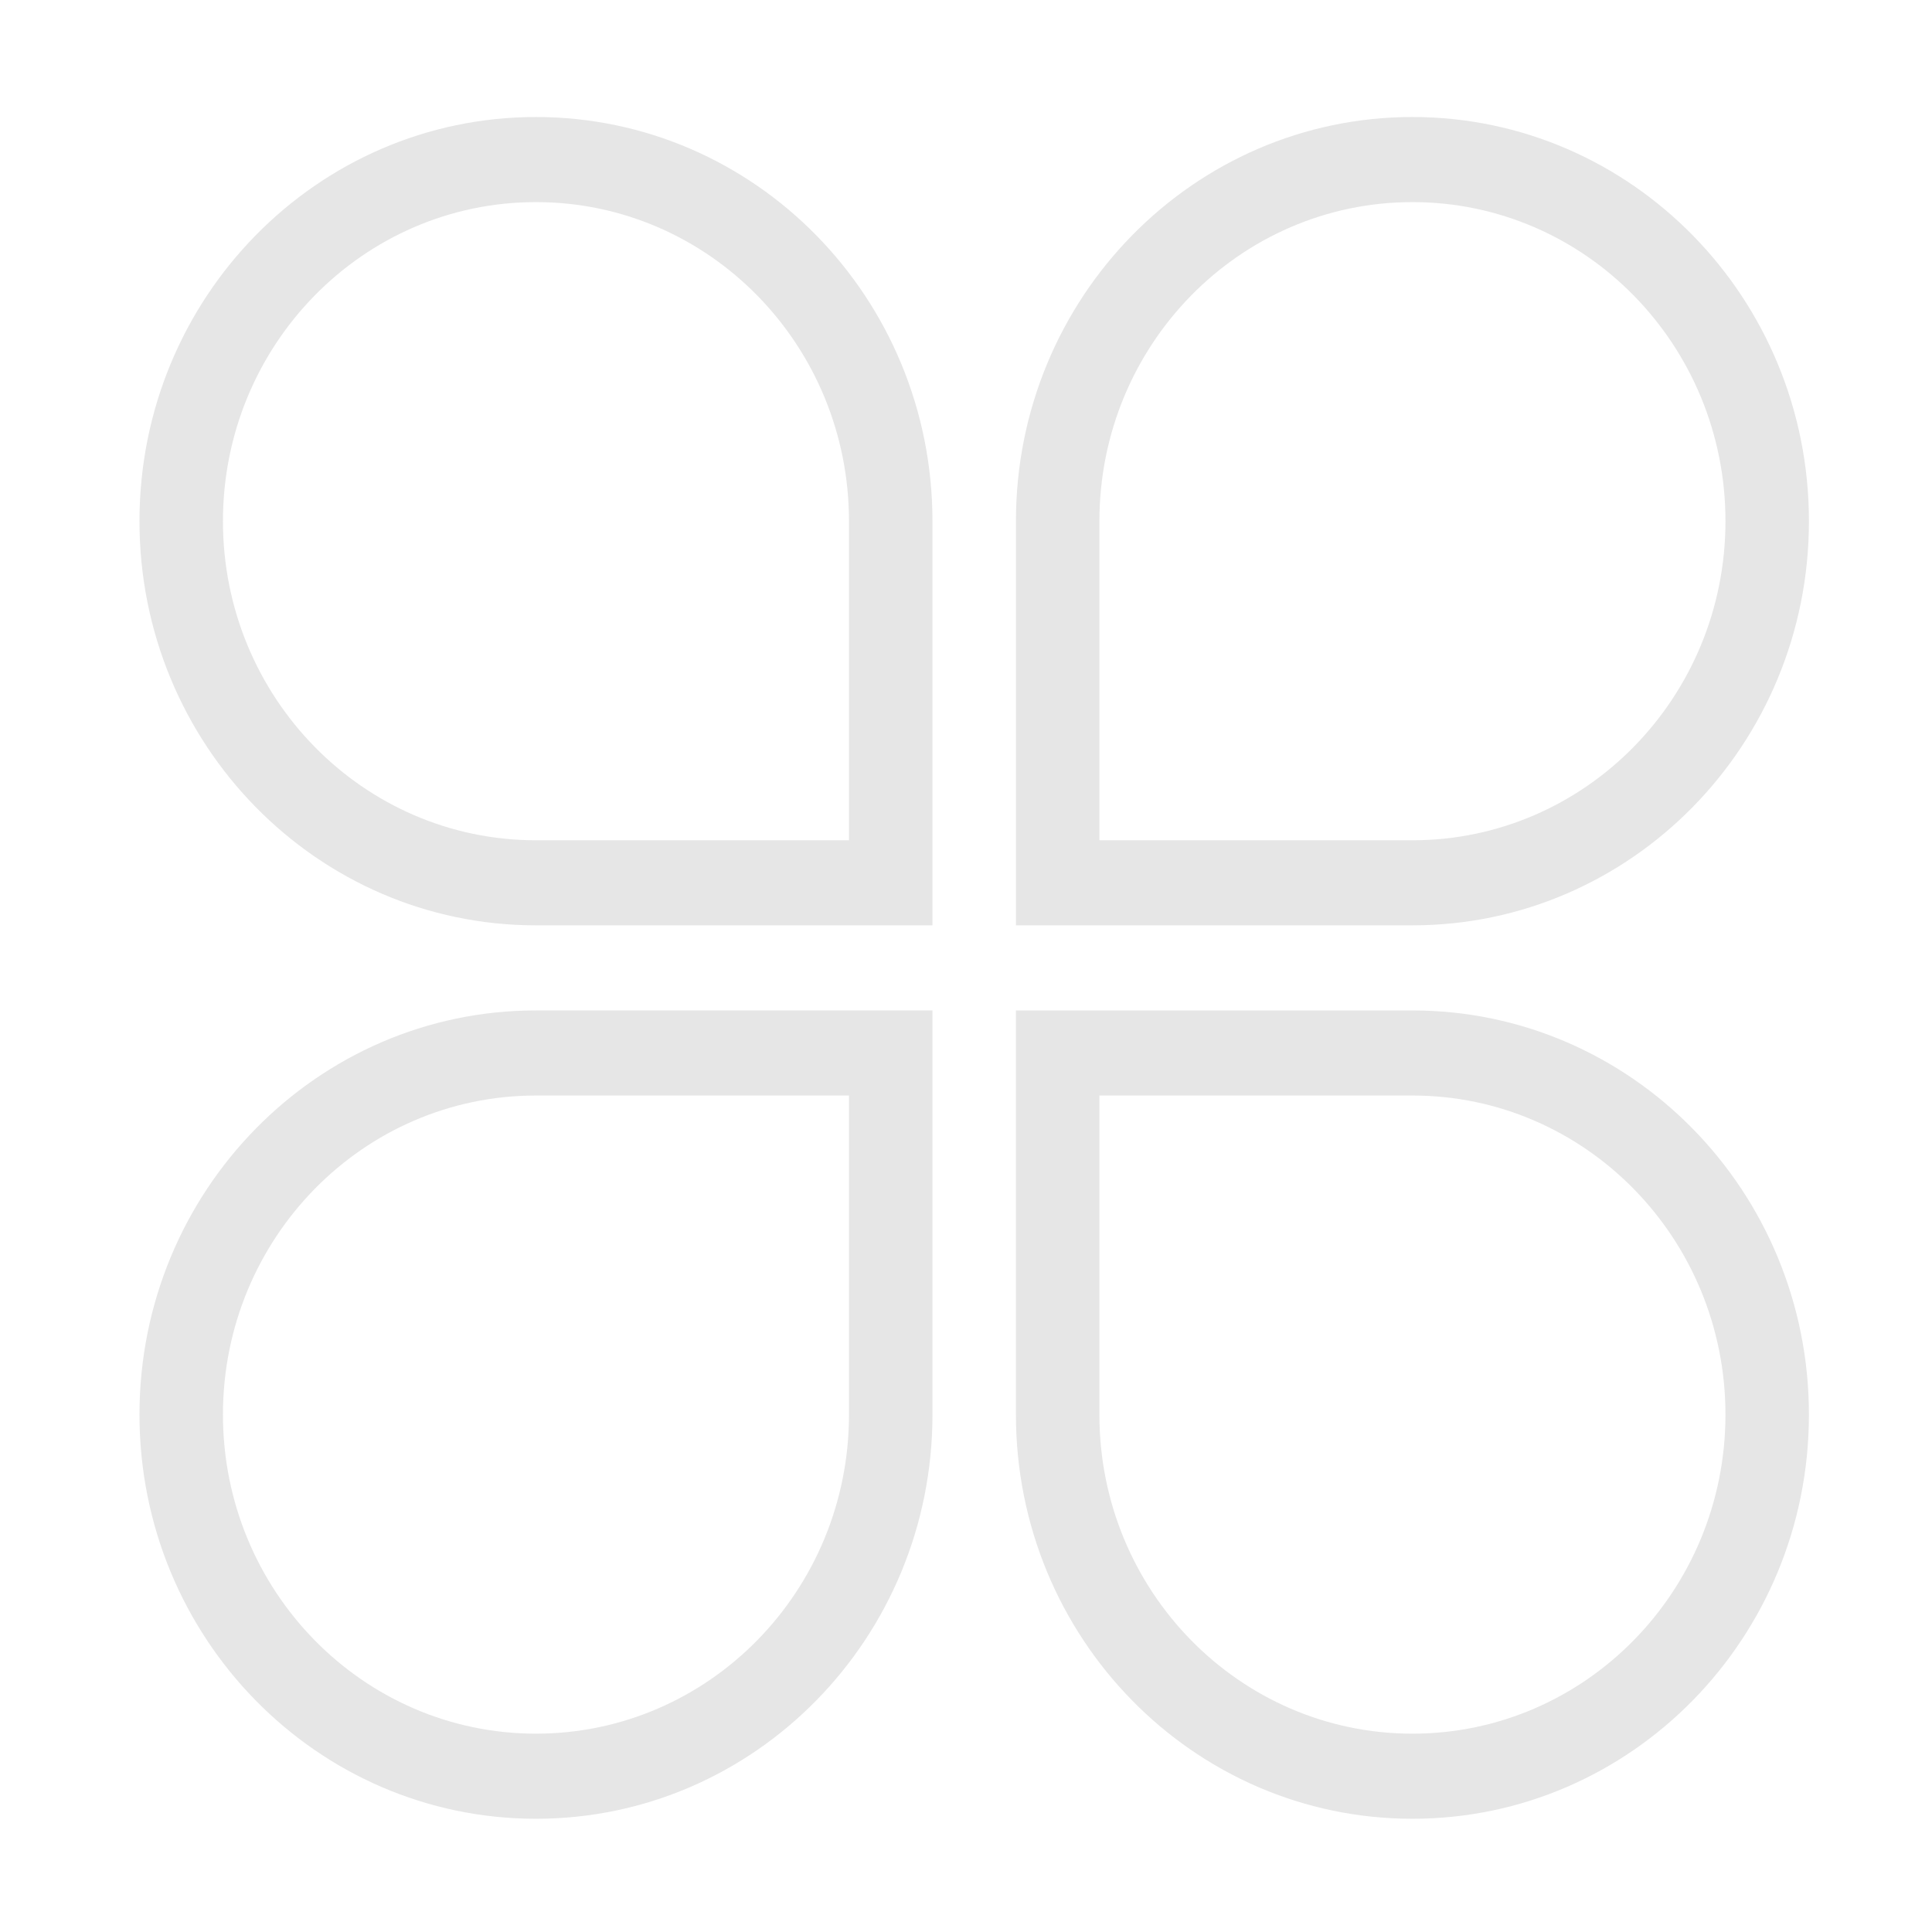 <?xml version="1.0" standalone="no"?><!DOCTYPE svg PUBLIC "-//W3C//DTD SVG 1.1//EN" "http://www.w3.org/Graphics/SVG/1.1/DTD/svg11.dtd"><svg t="1557801165935" class="icon" style="" viewBox="0 0 1024 1024" version="1.1" xmlns="http://www.w3.org/2000/svg" p-id="1085" xmlns:xlink="http://www.w3.org/1999/xlink" width="200" height="200"><defs><style type="text/css"></style></defs><path d="M472.105 490.446h22.117V276.237c0-118.312-94.086-214.216-210.15-214.216-116.054 0-210.145 95.904-210.145 214.216 0 118.311 94.08 214.214 210.145 214.214h188.033v-0.005zM118.167 276.237c0-93.402 74.281-169.119 165.905-169.119 91.634 0 165.905 75.717 165.905 169.119V445.36H284.072c-91.623 0-165.905-75.717-165.905-169.123zM449.978 580.65v169.119c0 93.395-74.271 169.112-165.905 169.112-91.624 0-165.905-75.717-165.905-169.112 0-93.402 74.281-169.119 165.905-169.119h165.905zM73.928 749.769c0 118.306 94.08 214.214 210.145 214.214s210.155-95.908 210.155-214.214V535.548H284.073c-116.054 0-210.145 95.904-210.145 214.216v0.005z m508.778-169.124h165.905c91.634 0 165.916 75.722 165.916 169.124 0 93.395-74.281 169.112-165.916 169.112-91.624 0-165.905-75.717-165.905-169.112V580.645z m165.906 383.339c116.064 0 210.155-95.908 210.155-214.214 0-118.308-94.091-214.216-210.155-214.216H538.467V749.77c0 118.305 94.086 214.214 210.145 214.214z m-165.9-518.634V276.237c0-93.402 74.281-169.119 165.911-169.119s165.911 75.717 165.911 169.119c0 93.401-74.281 169.123-165.911 169.123l-165.911-0.01z m376.06-169.118c0-118.311-94.086-214.216-210.145-214.216-116.065 0-210.155 95.904-210.155 214.216v214.214h210.155c116.054 0 210.145-95.903 210.145-214.214z m0 0" p-id="1086" fill="#e6e6e6"></path></svg>